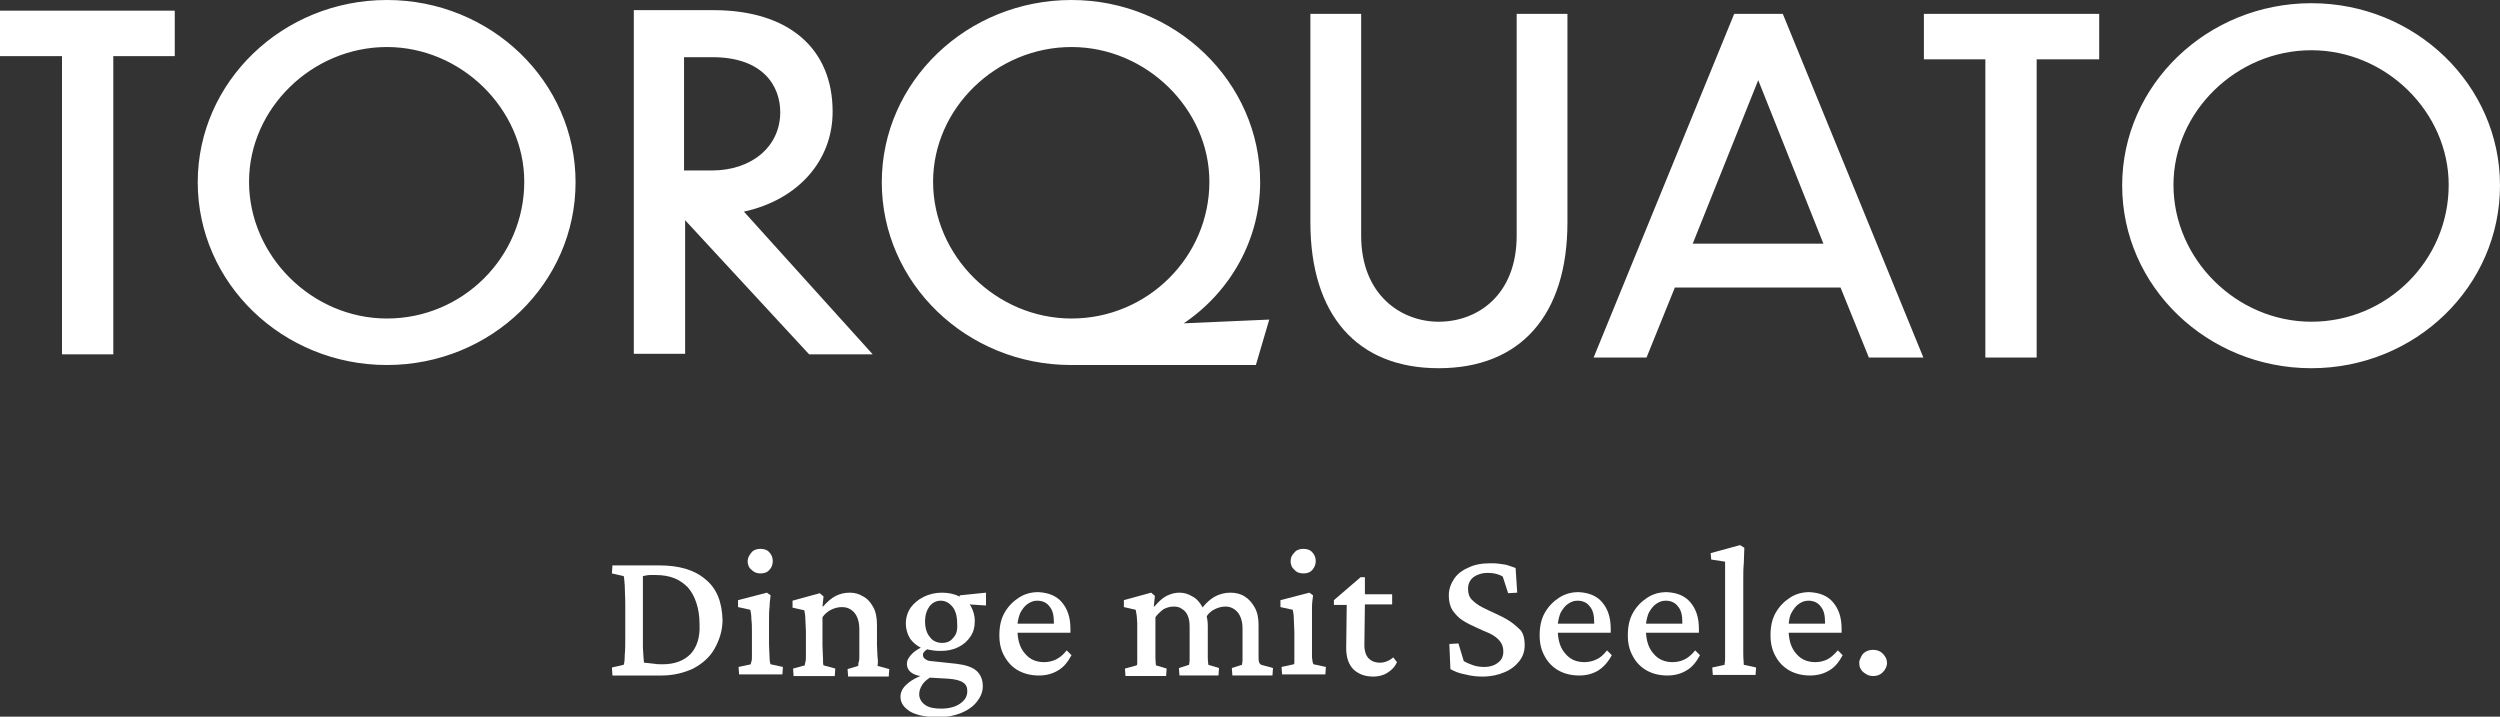 <?xml version="1.0" encoding="utf-8"?>
<!-- Generator: Adobe Illustrator 26.0.2, SVG Export Plug-In . SVG Version: 6.00 Build 0)  -->
<svg version="1.1" id="Ebene_1" xmlns="http://www.w3.org/2000/svg" xmlns:xlink="http://www.w3.org/1999/xlink" x="0px" y="0px"
	 viewBox="0 0 467.8 134.1" style="enable-background:new 0 0 467.8 134.1;" xml:space="preserve">
<rect x="0" y="0" width="467.8" height="134.1" fill="#333333" stroke="none"/>
<style type="text/css">
	.st0{fill:#fff;}
</style>
<g>
	<path class="st0" d="M467.8,34.7c0-18.8-15.8-34.1-35.3-34.1c-19.5,0-35.4,15.3-35.4,34.1c0,18.9,15.9,34.2,35.4,34.2
		C452,68.9,467.8,53.6,467.8,34.7L467.8,34.7z M432.5,60.2c-14,0-25.8-11.7-25.8-25.6c0-13.7,11.8-25.2,25.8-25.2
		c14,0,25.7,11.6,25.7,25.2C458.2,48.7,446.7,60.2,432.5,60.2L432.5,60.2z M381.2,11.1h11.6V2.6h-32.8v8.5h11.5v55.8h9.6V11.1
		L381.2,11.1z M349.7,66.9h10.2L333.6,2.6h-9.1l-26.3,64.3h9.9l5.3-13.1h31L349.7,66.9L349.7,66.9z M316.7,45.7L329,15l12.2,30.6
		H316.7L316.7,45.7z M293.3,41.6v-39h-9.5v41.5c0,11.1-7.3,16.1-14.6,16.1c-7,0-14.5-5-14.5-16.1V2.6h-9.5v39
		c0,17.3,8.7,27.3,24,27.3C284.5,68.9,293.3,59,293.3,41.6L293.3,41.6z M235,68.3l2.5-8.5l-16,0.7c8.9-6,14.3-15.9,14.3-26.4
		c0-18.8-15.9-34.1-35.3-34.1C180.9,0,165,15.3,165,34.1c0,18.9,15.9,34.2,35.4,34.2L235,68.3L235,68.3z M174.6,34
		c0-13.7,11.8-25.2,25.9-25.2c14,0,25.8,11.6,25.8,25.2c0,14.1-11.6,25.6-25.8,25.6C186.4,59.6,174.6,47.9,174.6,34L174.6,34z
		 M163.3,66.3l-24.1-26.7c10.1-2.2,16.6-9.5,16.6-18.7c0-11.9-8.3-19-22.3-19h-14.9v64.3h9.6V41.2l23.2,25.1L163.3,66.3L163.3,66.3z
		 M146,21c0,6.4-5.3,10.9-12.8,10.9h-5.2V10.7h5.3C142.7,10.7,146,16,146,21L146,21z M107.7,34.1C107.7,15.3,91.9,0,72.4,0
		C52.9,0,37,15.3,37,34.1C37,53,52.9,68.3,72.4,68.3C91.9,68.3,107.7,53,107.7,34.1L107.7,34.1z M72.4,59.6
		c-14,0-25.8-11.7-25.8-25.6c0-13.7,11.8-25.2,25.8-25.2c13.9,0,25.7,11.6,25.7,25.2C98.1,48.1,86.6,59.6,72.4,59.6L72.4,59.6z
		 M21.1,10.5h11.6V2H0v8.5h11.6v55.8h9.6V10.5L21.1,10.5z"/>
	<g>
		<path class="st0" d="M179.5,111.6c-1-0.5-2.1-0.7-3.3-0.7c-1.2,0-2.4,0.3-3.4,0.8c-1,0.5-1.8,1.2-2.4,2c-0.6,0.9-0.9,1.9-0.9,3
			c0,1,0.3,2,0.8,2.8c0.5,0.7,1.2,1.3,2,1.7c-0.6,0.3-1.2,0.7-1.6,1.1c-0.6,0.6-1,1.2-1,1.9c0,0.7,0.3,1.3,0.9,1.7
			c0.4,0.3,1,0.5,1.6,0.6c-1.2,0.5-2.1,1.1-2.7,1.7c-0.7,0.7-1,1.4-1,2.2c0,1.1,0.6,2,1.9,2.8c1.3,0.7,3.1,1,5.3,1
			c1.6,0,2.9-0.3,4.2-0.8c1.2-0.5,2.2-1.2,2.9-2.1c0.7-0.9,1.1-1.8,1.1-2.9c0-1.2-0.4-2.2-1.2-2.9c-0.8-0.7-2.1-1.1-3.8-1.3
			l-4.7-0.5c-0.5,0-0.8-0.2-1.1-0.4c-0.3-0.2-0.4-0.5-0.4-0.8c0-0.2,0.1-0.4,0.3-0.6c0.1-0.1,0.3-0.3,0.5-0.4
			c0.8,0.2,1.6,0.3,2.5,0.3c1.2,0,2.3-0.2,3.3-0.7c1-0.5,1.7-1.1,2.3-2s0.8-1.8,0.8-2.9c0-1.1-0.3-2-0.8-2.9
			c-0.1-0.1-0.1-0.1-0.2-0.2l3.1,0.2v-2.4l-4.9,0.5C179.6,111.7,179.6,111.6,179.5,111.6z M177.5,127c1.2,0.1,2.1,0.3,2.7,0.7
			s0.8,0.9,0.8,1.6c0,1-0.4,1.7-1.4,2.4c-0.9,0.6-2.1,0.9-3.5,0.9c-1.3,0-2.3-0.2-3-0.7c-0.7-0.5-1.1-1.2-1.1-2
			c0-0.6,0.2-1.2,0.6-1.8c0.3-0.5,0.8-0.9,1.4-1.3L177.5,127z M178.4,119.3c-0.5,0.7-1.2,1-2.1,1c-1,0-1.8-0.4-2.3-1.1
			c-0.6-0.7-0.9-1.7-0.9-2.9c0-1.2,0.3-2.1,0.8-2.8s1.3-1.1,2.1-1.1c0.9,0,1.6,0.4,2.2,1.1s0.9,1.8,0.9,3.1
			C179.2,117.8,179,118.7,178.4,119.3z"/>
		<path class="st0" d="M144,123c0-0.7-0.1-1.5-0.1-2.5v-4.4c0-1,0-1.8,0.1-2.5c0-0.7,0.1-1.4,0.2-2.2l-0.7-0.5l-5.4,1.4v1.3l2.3,0.5
			c0.1,0.5,0.2,1,0.2,1.8c0.1,0.7,0.1,1.5,0.1,2.4l0,2.5c0,0.8,0,1.4,0,1.9c0,0.5,0,0.9-0.1,1.1s-0.1,0.5-0.1,0.5l-2.3,0.5l0.1,1.4
			h8.1l0.1-1.4l-2.3-0.5C144.1,124.1,144,123.7,144,123z"/>
		<path class="st0" d="M243.9,107.3c0.7,0,1.3-0.2,1.7-0.7s0.6-1,0.6-1.6c0-0.6-0.2-1.2-0.6-1.6c-0.4-0.5-1-0.7-1.7-0.7
			s-1.3,0.2-1.7,0.7c-0.5,0.5-0.7,1-0.7,1.6c0,0.6,0.2,1.2,0.7,1.6C242.6,107.1,243.2,107.3,243.9,107.3z"/>
		<path class="st0" d="M164.2,122.9c0-0.7-0.1-1.4-0.1-2.2V117c0-1.4-0.2-2.5-0.7-3.4c-0.5-0.9-1.1-1.6-1.9-2
			c-0.8-0.5-1.6-0.7-2.5-0.7c-0.9,0-1.8,0.2-2.6,0.6s-1.6,1.1-2.4,2l-0.1,0l0.2-1.9l-0.7-0.6l-5.1,1.4v1.3l2.2,0.5
			c0.1,0.5,0.2,1,0.2,1.7s0.1,1.4,0.1,2.2l0,2.7c0,0.7,0,1.4,0,1.9c0,0.5,0,0.9-0.1,1.2s-0.1,0.5-0.1,0.6l-2.2,0.6l0.1,1.4h7.7
			l0.1-1.4l-2.2-0.6c-0.1-0.2-0.1-0.6-0.1-1.3s-0.1-1.5-0.1-2.5v-5.2c0.4-0.6,1-1.1,1.6-1.4c0.6-0.3,1.3-0.5,2-0.5
			c0.6,0,1.1,0.1,1.6,0.4c0.5,0.3,0.9,0.7,1.2,1.3c0.3,0.6,0.5,1.4,0.5,2.4v3.5c0,0.6,0,1.1,0,1.5c0,0.5,0,0.8-0.1,1.1
			s-0.1,0.6-0.1,0.8l-2,0.6l0.1,1.4h7.6l0.1-1.4l-2.2-0.6C164.3,124.1,164.3,123.6,164.2,122.9z"/>
		<path class="st0" d="M142.3,107.3c0.7,0,1.3-0.2,1.7-0.7c0.4-0.4,0.6-1,0.6-1.6c0-0.6-0.2-1.2-0.6-1.6c-0.4-0.5-1-0.7-1.7-0.7
			s-1.3,0.2-1.7,0.7c-0.4,0.5-0.7,1-0.7,1.6c0,0.6,0.2,1.2,0.7,1.6C141.1,107.1,141.6,107.3,142.3,107.3z"/>
		<path class="st0" d="M132,108.4c-2.1-1.8-5-2.6-8.6-2.6h-8.8l-0.1,1.5l2.2,0.5c0.1,0.2,0.1,0.7,0.2,1.7c0,1,0.1,2.1,0.1,3.6v6.1
			c0,1.3,0,2.4-0.1,3.4c0,1-0.1,1.6-0.2,1.8l-2.2,0.5l0.1,1.5h9.2c2.2,0,4.2-0.5,5.9-1.3c1.7-0.9,3.1-2.1,4-3.7s1.5-3.4,1.5-5.4
			C135.1,112.6,134.1,110.1,132,108.4z M129.2,122.4c-1.2,1.2-2.9,1.9-5.2,1.9c-0.5,0-1.1,0-1.6-0.1c-0.6-0.1-1.2-0.1-1.9-0.2
			c0-0.3-0.1-0.7-0.1-1.2s-0.1-1.1-0.1-1.7c0-0.6,0-1.3,0-2V113c0-1.1,0-2,0-2.7c0-0.7,0-1.2,0-1.6s0-0.7,0-0.9
			c0.5-0.1,0.9-0.2,1.3-0.2c0.4,0,0.8,0,1.2,0c1.2,0,2.4,0.2,3.4,0.6s1.8,1,2.5,1.7c0.7,0.8,1.2,1.7,1.6,2.9s0.6,2.5,0.6,4.1
			C131,119.3,130.4,121.1,129.2,122.4z"/>
		<path class="st0" d="M197.6,123.4c-0.6,0.3-1.4,0.5-2.2,0.5c-1.5,0-2.7-0.5-3.6-1.6c-0.9-1-1.3-2.3-1.4-3.9h9.9v-0.7
			c0-2.1-0.5-3.7-1.6-5c-1-1.2-2.5-1.8-4.4-1.9c-1.3,0-2.5,0.3-3.6,1s-2,1.6-2.7,2.8c-0.7,1.2-1,2.6-1,4.3c0,1.5,0.3,2.8,1,4
			s1.5,2,2.6,2.6c1.1,0.6,2.4,0.9,3.8,0.9c1.3,0,2.5-0.3,3.5-0.9c1.1-0.6,1.9-1.6,2.6-2.9l-0.9-0.9
			C198.9,122.6,198.2,123.1,197.6,123.4z M190.9,114.7c0.4-0.7,0.8-1.3,1.4-1.7c0.6-0.4,1.1-0.6,1.8-0.6c1,0,1.8,0.4,2.3,1.1
			c0.6,0.7,0.8,1.7,0.8,2.9v0.3h-6.8C190.5,115.9,190.7,115.2,190.9,114.7z"/>
		<path class="st0" d="M315.2,123.4c-0.6,0.3-1.4,0.5-2.2,0.5c-1.5,0-2.7-0.5-3.6-1.6c-0.9-1-1.3-2.3-1.4-3.9h9.9v-0.7
			c0-2.1-0.5-3.7-1.6-5c-1-1.2-2.5-1.8-4.4-1.9c-1.3,0-2.5,0.3-3.6,1s-2,1.6-2.7,2.8c-0.7,1.2-1,2.6-1,4.3c0,1.5,0.3,2.8,1,4
			c0.6,1.1,1.5,2,2.6,2.6c1.1,0.6,2.4,0.9,3.8,0.9c1.3,0,2.5-0.3,3.5-0.9c1.1-0.6,1.9-1.6,2.6-2.9l-0.9-0.9
			C316.5,122.6,315.8,123.1,315.2,123.4z M308.5,114.7c0.4-0.7,0.8-1.3,1.4-1.7c0.6-0.4,1.1-0.6,1.8-0.6c1,0,1.8,0.4,2.3,1.1
			c0.6,0.7,0.8,1.7,0.8,2.9v0.3H308C308.1,115.9,308.3,115.2,308.5,114.7z"/>
		<path class="st0" d="M341.9,123.4c-0.6,0.3-1.4,0.5-2.2,0.5c-1.5,0-2.7-0.5-3.6-1.6c-0.9-1-1.3-2.3-1.4-3.9h9.9v-0.7
			c0-2.1-0.5-3.7-1.6-5c-1-1.2-2.5-1.8-4.4-1.9c-1.3,0-2.5,0.3-3.6,1s-2,1.6-2.7,2.8c-0.7,1.2-1,2.6-1,4.3c0,1.5,0.3,2.8,1,4
			c0.6,1.1,1.5,2,2.6,2.6c1.1,0.6,2.4,0.9,3.8,0.9c1.3,0,2.5-0.3,3.5-0.9c1.1-0.6,1.9-1.6,2.6-2.9l-0.9-0.9
			C343.1,122.6,342.5,123.1,341.9,123.4z M335.2,114.7c0.4-0.7,0.8-1.3,1.4-1.7c0.6-0.4,1.1-0.6,1.8-0.6c1,0,1.8,0.4,2.3,1.1
			c0.6,0.7,0.8,1.7,0.8,2.9v0.3h-6.8C334.8,115.9,334.9,115.2,335.2,114.7z"/>
		<path class="st0" d="M298.7,123.4c-0.6,0.3-1.4,0.5-2.2,0.5c-1.5,0-2.7-0.5-3.6-1.6c-0.9-1-1.3-2.3-1.4-3.9h9.9v-0.7
			c0-2.1-0.5-3.7-1.6-5c-1-1.2-2.5-1.8-4.4-1.9c-1.3,0-2.5,0.3-3.6,1s-2,1.6-2.7,2.8c-0.7,1.2-1,2.6-1,4.3c0,1.5,0.3,2.8,1,4
			c0.6,1.1,1.5,2,2.6,2.6c1.1,0.6,2.4,0.9,3.8,0.9c1.3,0,2.5-0.3,3.5-0.9s1.9-1.6,2.6-2.9l-0.9-0.9
			C300,122.6,299.4,123.1,298.7,123.4z M292,114.7c0.4-0.7,0.8-1.3,1.4-1.7c0.6-0.4,1.1-0.6,1.8-0.6c1,0,1.8,0.4,2.3,1.1
			c0.6,0.7,0.8,1.7,0.8,2.9v0.3h-6.8C291.6,115.9,291.8,115.2,292,114.7z"/>
		<path class="st0" d="M352.3,122.3c-0.5-0.5-1.1-0.7-1.8-0.7c-0.5,0-0.9,0.1-1.3,0.3c-0.4,0.2-0.7,0.5-0.9,0.9
			c-0.2,0.4-0.4,0.8-0.4,1.2c0,0.7,0.2,1.3,0.8,1.8s1.1,0.7,1.8,0.7c0.7,0,1.3-0.2,1.8-0.7c0.5-0.5,0.8-1.1,0.8-1.8
			C353.1,123.4,352.8,122.8,352.3,122.3z"/>
		<path class="st0" d="M326.2,122.2c0-1.1,0-2.4,0-3.9l0-5.5c0-1.6,0-3.1,0-4.2c0-1.2,0-2.2,0.1-3.2c0-1,0.1-1.9,0.1-2.9l-0.8-0.5
			l-5.5,1.5l0.1,1.2l2.6,0.4c0,0.3,0,0.7,0,1.3c0,0.6,0,1.3,0,2.1c0,0.8,0,1.6,0,2.5c0,0.9,0,1.7,0,2.6v4.4c0,1.1,0,2.1,0,3
			c0,0.9,0,1.6,0,2.2s-0.1,1-0.1,1.2l-2.3,0.5l0.1,1.4h8l0.1-1.4l-2.3-0.5C326.3,124,326.2,123.3,326.2,122.2z"/>
		<path class="st0" d="M245.5,123c0-0.7,0-1.5,0-2.5v-4.4c0-1,0-1.8,0-2.5s0.1-1.4,0.2-2.2l-0.7-0.5l-5.4,1.4v1.3l2.3,0.5
			c0.1,0.5,0.2,1,0.2,1.8c0,0.7,0.1,1.5,0.1,2.4l0,2.5c0,0.8,0,1.4,0,1.9c0,0.5,0,0.9,0,1.1s0,0.5-0.1,0.5l-2.3,0.5l0.1,1.4h8.1
			l0.1-1.4l-2.3-0.5C245.6,124.1,245.6,123.7,245.5,123z"/>
		<path class="st0" d="M235.5,122.9c0-0.7,0-1.4,0-2.2v-3.8c0-1.2-0.2-2.3-0.7-3.2c-0.5-0.9-1.1-1.6-1.9-2.1
			c-0.8-0.5-1.7-0.7-2.7-0.7c-1.1,0-2.1,0.3-3,0.8c-0.8,0.5-1.5,1.1-2.2,2c0,0,0,0,0-0.1c-0.5-0.9-1.1-1.6-1.9-2
			c-0.8-0.5-1.6-0.7-2.4-0.7s-1.6,0.2-2.4,0.6c-0.8,0.4-1.5,1.1-2.3,2l-0.1,0l0.2-2l-0.7-0.6l-5.1,1.4v1.3l2.2,0.5
			c0.1,0.3,0.1,0.7,0.2,1.1c0,0.4,0.1,0.9,0.1,1.4c0,0.5,0,1,0,1.5l0,2.7c0,0.7,0,1.4,0,1.9c0,0.5,0,0.9,0,1.2s0,0.5-0.1,0.6
			l-2.2,0.6l0.1,1.4h7.6l0.1-1.4l-2-0.6c0-0.2-0.1-0.7-0.1-1.3s0-1.5,0-2.5v-5.2c0.4-0.6,1-1.1,1.5-1.5c0.6-0.3,1.2-0.5,1.9-0.5
			c0.6,0,1.1,0.1,1.5,0.4c0.5,0.3,0.9,0.7,1.1,1.2c0.3,0.6,0.4,1.3,0.4,2.2l0,3.7c0,0.6,0,1.1,0,1.5c0,0.5,0,0.8,0,1.1
			s-0.1,0.6-0.1,0.8l-1.9,0.6l0.1,1.4h7.3l0.1-1.4l-2-0.6c0-0.2-0.1-0.7-0.1-1.4c0-0.7,0-1.4,0-2.2l0-3.7c0-0.7-0.1-1.3-0.2-1.8
			c0.4-0.6,0.9-1,1.5-1.3c0.6-0.3,1.3-0.5,2-0.5c0.5,0,1,0.1,1.5,0.4s0.9,0.7,1.2,1.3s0.5,1.4,0.5,2.3v3.5c0,0.6,0,1.1,0,1.5
			s0,0.8,0,1.1s-0.1,0.6-0.1,0.8l-1.9,0.6l0.1,1.4h7.5l0.1-1.4l-2.2-0.6C235.5,124.1,235.5,123.6,235.5,122.9z"/>
		<path class="st0" d="M282.3,116.1c-0.8-0.5-1.6-0.9-2.5-1.3s-1.7-0.8-2.5-1.2s-1.4-0.9-1.9-1.4s-0.7-1.2-0.7-2
			c0-0.9,0.3-1.6,1-2.2c0.7-0.5,1.6-0.8,2.7-0.8c1.1,0,2,0.2,2.8,0.7l1,3.1l1.7-0.1l-0.3-4.6c-0.4-0.2-0.9-0.3-1.4-0.5
			s-1.1-0.2-1.6-0.3c-0.6-0.1-1.2-0.1-1.7-0.1c-1.5,0-2.9,0.2-4.1,0.8c-1.2,0.5-2.1,1.2-2.7,2.1c-0.6,0.9-1,1.9-1,3.1
			c0,1.1,0.2,2,0.7,2.8c0.5,0.7,1.1,1.4,1.9,1.9c0.8,0.5,1.6,0.9,2.5,1.3c0.9,0.4,1.7,0.8,2.5,1.1c0.8,0.4,1.4,0.8,1.9,1.4
			s0.7,1.2,0.7,2c0,0.9-0.3,1.6-1,2.1c-0.6,0.5-1.5,0.8-2.6,0.8c-0.7,0-1.4-0.1-2-0.3s-1.3-0.5-1.8-0.8l-1-3.3l-1.7,0.1l0.2,4.7
			c0.7,0.4,1.6,0.8,2.8,1c1.1,0.3,2.2,0.4,3.2,0.4c1.6,0,2.9-0.3,4.1-0.8c1.2-0.5,2.1-1.2,2.8-2.1c0.7-0.9,1-1.9,1-3
			c0-1.1-0.2-2-0.7-2.7C283.8,117.2,283.1,116.6,282.3,116.1z"/>
		<path class="st0" d="M259.6,123.7c-0.4,0.2-0.9,0.3-1.4,0.3c-0.9,0-1.6-0.3-2.1-0.8s-0.8-1.4-0.8-2.5l0.1-7.6h5.1v-1.9h-5.1l0-3.2
			h-0.8l-5,4.3v0.9h2.4l-0.1,8.1c0,1.8,0.5,3.1,1.4,4c1,0.9,2.2,1.3,3.7,1.3c0.9,0,1.8-0.2,2.6-0.7s1.4-1.1,1.8-2l-0.7-0.9
			C260.5,123.2,260.1,123.5,259.6,123.7z"/>
	</g>
</g>
</svg>
